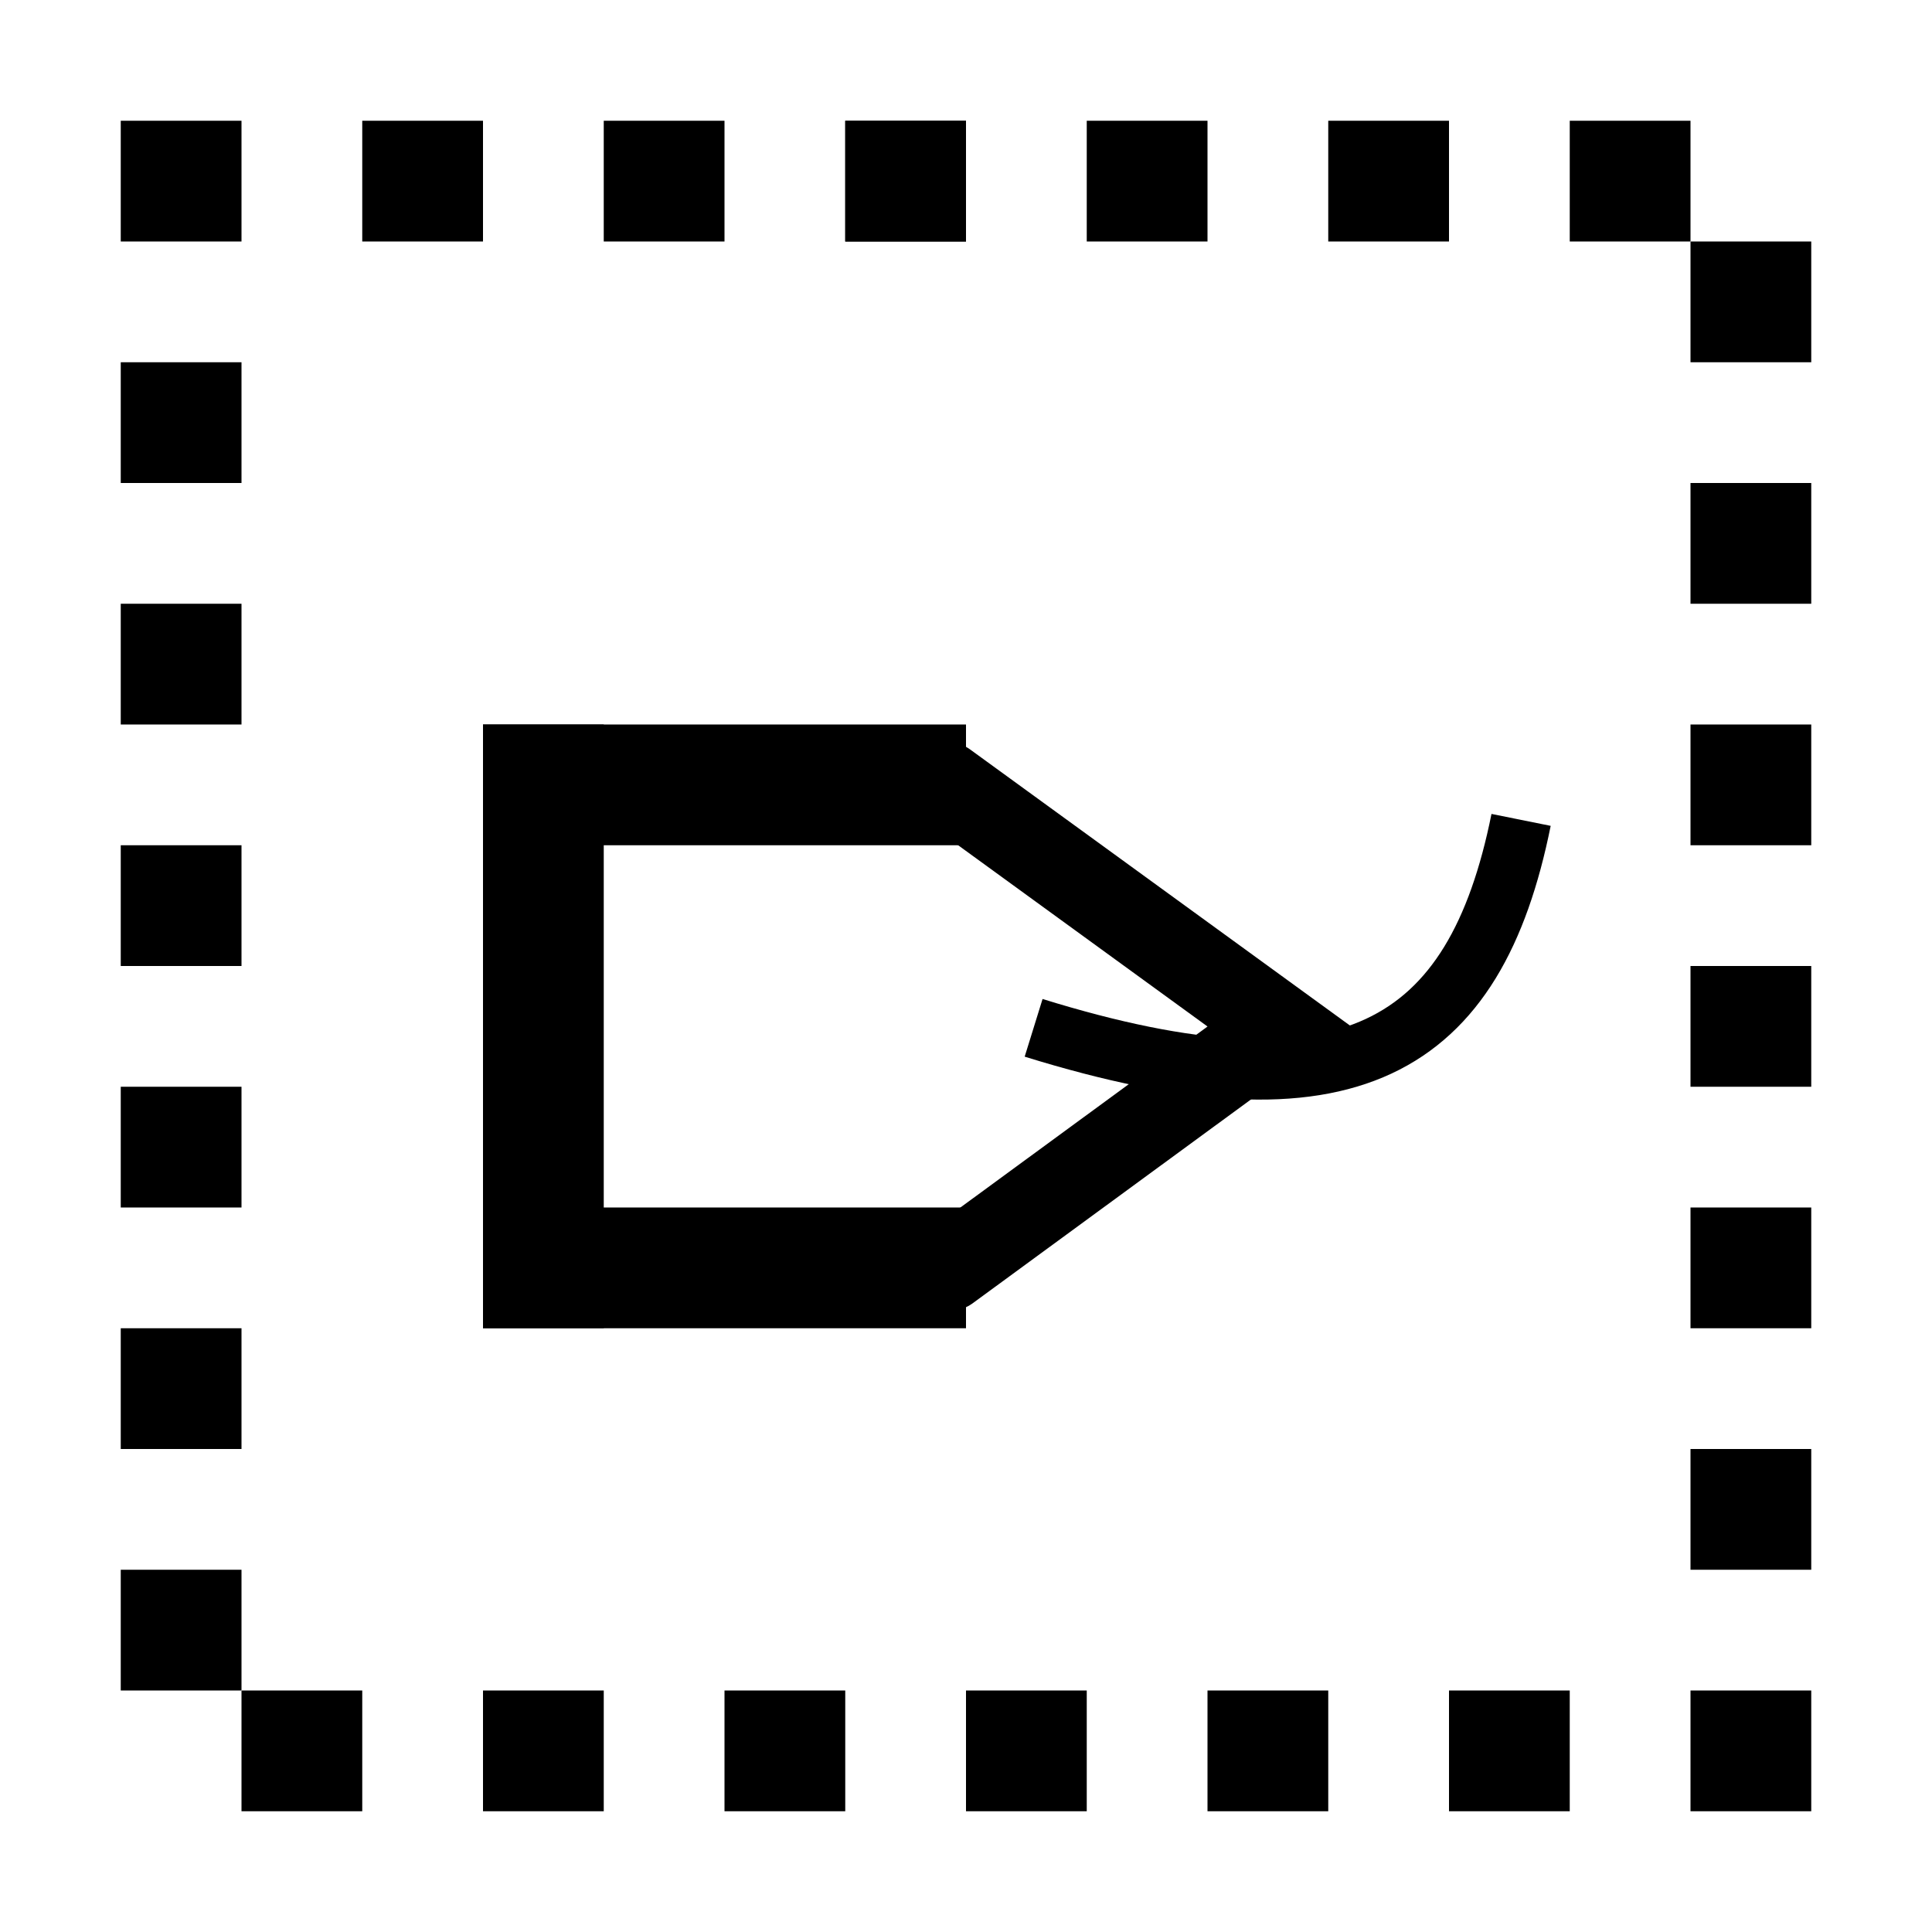 <?xml version="1.0" encoding="UTF-8" standalone="no"?>
<!-- Created with Inkscape (http://www.inkscape.org/) -->

<svg
   width="16"
   height="16"
   viewBox="0 0 16 16"
   version="1.1"
   id="svg5"
   inkscape:version="1.1.1 (3bf5ae0d25, 2021-09-20)"
   sodipodi:docname="E0000.svg"
   inkscape:export-filename="D:\Projects\Unicodia\Bitmaps\Scripts\E0000.png"
   inkscape:export-xdpi="96"
   inkscape:export-ydpi="96"
   xmlns:inkscape="http://www.inkscape.org/namespaces/inkscape"
   xmlns:sodipodi="http://sodipodi.sourceforge.net/DTD/sodipodi-0.dtd"
   xmlns:xlink="http://www.w3.org/1999/xlink"
   xmlns="http://www.w3.org/2000/svg"
   xmlns:svg="http://www.w3.org/2000/svg">
  <sodipodi:namedview
     id="namedview7"
     pagecolor="#ffffff"
     bordercolor="#666666"
     borderopacity="1.0"
     inkscape:pageshadow="2"
     inkscape:pageopacity="1"
     inkscape:pagecheckerboard="0"
     inkscape:document-units="px"
     showgrid="true"
     inkscape:zoom="47.125"
     inkscape:cx="7.7135279"
     inkscape:cy="8"
     inkscape:window-width="1680"
     inkscape:window-height="998"
     inkscape:window-x="-8"
     inkscape:window-y="-8"
     inkscape:window-maximized="1"
     inkscape:current-layer="layer1"
     inkscape:snap-global="false"
     inkscape:snap-bbox="true">
    <inkscape:grid
       type="xygrid"
       id="grid824" />
  </sodipodi:namedview>
  <defs
     id="defs2" />
  <g
     inkscape:label="Layer 1"
     inkscape:groupmode="layer"
     id="layer1">
    <rect
       style="opacity:1;fill:#000000;stroke-width:100;stroke-linecap:round;stroke-linejoin:round;stop-color:#000000"
       id="rect883"
       width="1"
       height="1"
       x="1"
       y="1" />
    <use
       x="0"
       y="0"
       xlink:href="#rect883"
       id="use1769"
       transform="translate(2)"
       width="100%"
       height="100%" />
    <use
       x="0"
       y="0"
       xlink:href="#use1769"
       id="use1771"
       transform="translate(2)"
       width="100%"
       height="100%" />
    <use
       x="0"
       y="0"
       xlink:href="#use1771"
       id="use1773"
       transform="translate(2)"
       width="100%"
       height="100%" />
    <use
       x="0"
       y="0"
       xlink:href="#use1773"
       id="use1775" />
    <use
       x="0"
       y="0"
       xlink:href="#use1775"
       id="use1777"
       transform="translate(2)"
       width="100%"
       height="100%" />
    <use
       x="0"
       y="0"
       xlink:href="#use1777"
       id="use1779"
       transform="translate(2)"
       width="100%"
       height="100%" />
    <use
       x="0"
       y="0"
       xlink:href="#use1779"
       id="use1781"
       transform="translate(2)"
       width="100%"
       height="100%" />
    <use
       x="0"
       y="0"
       xlink:href="#use1781"
       id="use1783"
       transform="translate(1,1)"
       width="100%"
       height="100%" />
    <use
       x="0"
       y="0"
       xlink:href="#use1783"
       id="use1785"
       transform="translate(0,2)"
       width="100%"
       height="100%" />
    <use
       x="0"
       y="0"
       xlink:href="#use1785"
       id="use1787"
       transform="translate(0,2)"
       width="100%"
       height="100%" />
    <use
       x="0"
       y="0"
       xlink:href="#use1787"
       id="use1789"
       transform="translate(0,2)"
       width="100%"
       height="100%" />
    <use
       x="0"
       y="0"
       xlink:href="#use1789"
       id="use1791"
       transform="translate(0,2)"
       width="100%"
       height="100%" />
    <use
       x="0"
       y="0"
       xlink:href="#use1791"
       id="use1793"
       transform="translate(0,2)"
       width="100%"
       height="100%" />
    <use
       x="0"
       y="0"
       xlink:href="#use1793"
       id="use1795"
       transform="translate(0,2)"
       width="100%"
       height="100%" />
    <use
       x="0"
       y="0"
       xlink:href="#use1795"
       id="use1797"
       transform="translate(-2)"
       width="100%"
       height="100%" />
    <use
       x="0"
       y="0"
       xlink:href="#use1797"
       id="use1799"
       transform="translate(-2)"
       width="100%"
       height="100%" />
    <use
       x="0"
       y="0"
       xlink:href="#use1799"
       id="use1801"
       transform="translate(-2)"
       width="100%"
       height="100%" />
    <use
       x="0"
       y="0"
       xlink:href="#use1801"
       id="use1803"
       transform="translate(-2)"
       width="100%"
       height="100%" />
    <use
       x="0"
       y="0"
       xlink:href="#use1803"
       id="use1805"
       transform="translate(-2)"
       width="100%"
       height="100%" />
    <use
       x="0"
       y="0"
       xlink:href="#use1805"
       id="use1807"
       transform="translate(-2)"
       width="100%"
       height="100%" />
    <use
       x="0"
       y="0"
       xlink:href="#use1807"
       id="use1809"
       transform="translate(-1,-1)"
       width="100%"
       height="100%" />
    <use
       x="0"
       y="0"
       xlink:href="#use1809"
       id="use1811"
       transform="translate(0,-2)"
       width="100%"
       height="100%" />
    <use
       x="0"
       y="0"
       xlink:href="#use1811"
       id="use1813"
       transform="translate(0,-2)"
       width="100%"
       height="100%" />
    <use
       x="0"
       y="0"
       xlink:href="#use1813"
       id="use1815"
       transform="translate(0,-2)"
       width="100%"
       height="100%" />
    <use
       x="0"
       y="0"
       xlink:href="#use1815"
       id="use1817"
       transform="translate(0,-2)"
       width="100%"
       height="100%" />
    <use
       x="0"
       y="0"
       xlink:href="#use1817"
       id="use1819"
       transform="translate(0,-2)"
       width="100%"
       height="100%" />
    <rect
       style="opacity:1;fill:#000000;stroke-width:100;stroke-linecap:round;stroke-linejoin:round;stop-color:#000000"
       id="rect1873"
       width="4"
       height="1"
       x="-8"
       y="6"
       transform="scale(-1,1)" />
    <rect
       style="opacity:1;fill:#000000;stroke-width:100;stroke-linecap:round;stroke-linejoin:round;stop-color:#000000"
       id="rect1875"
       width="1"
       height="5"
       x="-5"
       y="6"
       transform="scale(-1,1)" />
    <rect
       style="opacity:1;fill:#000000;stroke-width:100;stroke-linecap:round;stroke-linejoin:round;stop-color:#000000"
       id="rect1877"
       width="4"
       height="1"
       x="-8"
       y="10"
       transform="scale(-1,1)" />
    <path
       style="fill:none;stroke:#000000;stroke-width:0.7;stroke-linecap:round;stroke-linejoin:miter;stroke-miterlimit:4;stroke-dasharray:none;stroke-opacity:1"
       d="M 7.851,10.509 10.594,8.5 7.83,6.491"
       id="path1942"
       sodipodi:nodetypes="ccc" />
    <path
       style="fill:none;stroke:#000000;stroke-width:0.5;stroke-linecap:butt;stroke-linejoin:miter;stroke-miterlimit:4;stroke-dasharray:none;stroke-opacity:1"
       d="M 8.56,8.512 C 11.178,9.324 12.216,8.681 12.597,6.79"
       id="path2133"
       sodipodi:nodetypes="cc" />
  </g>
</svg>
